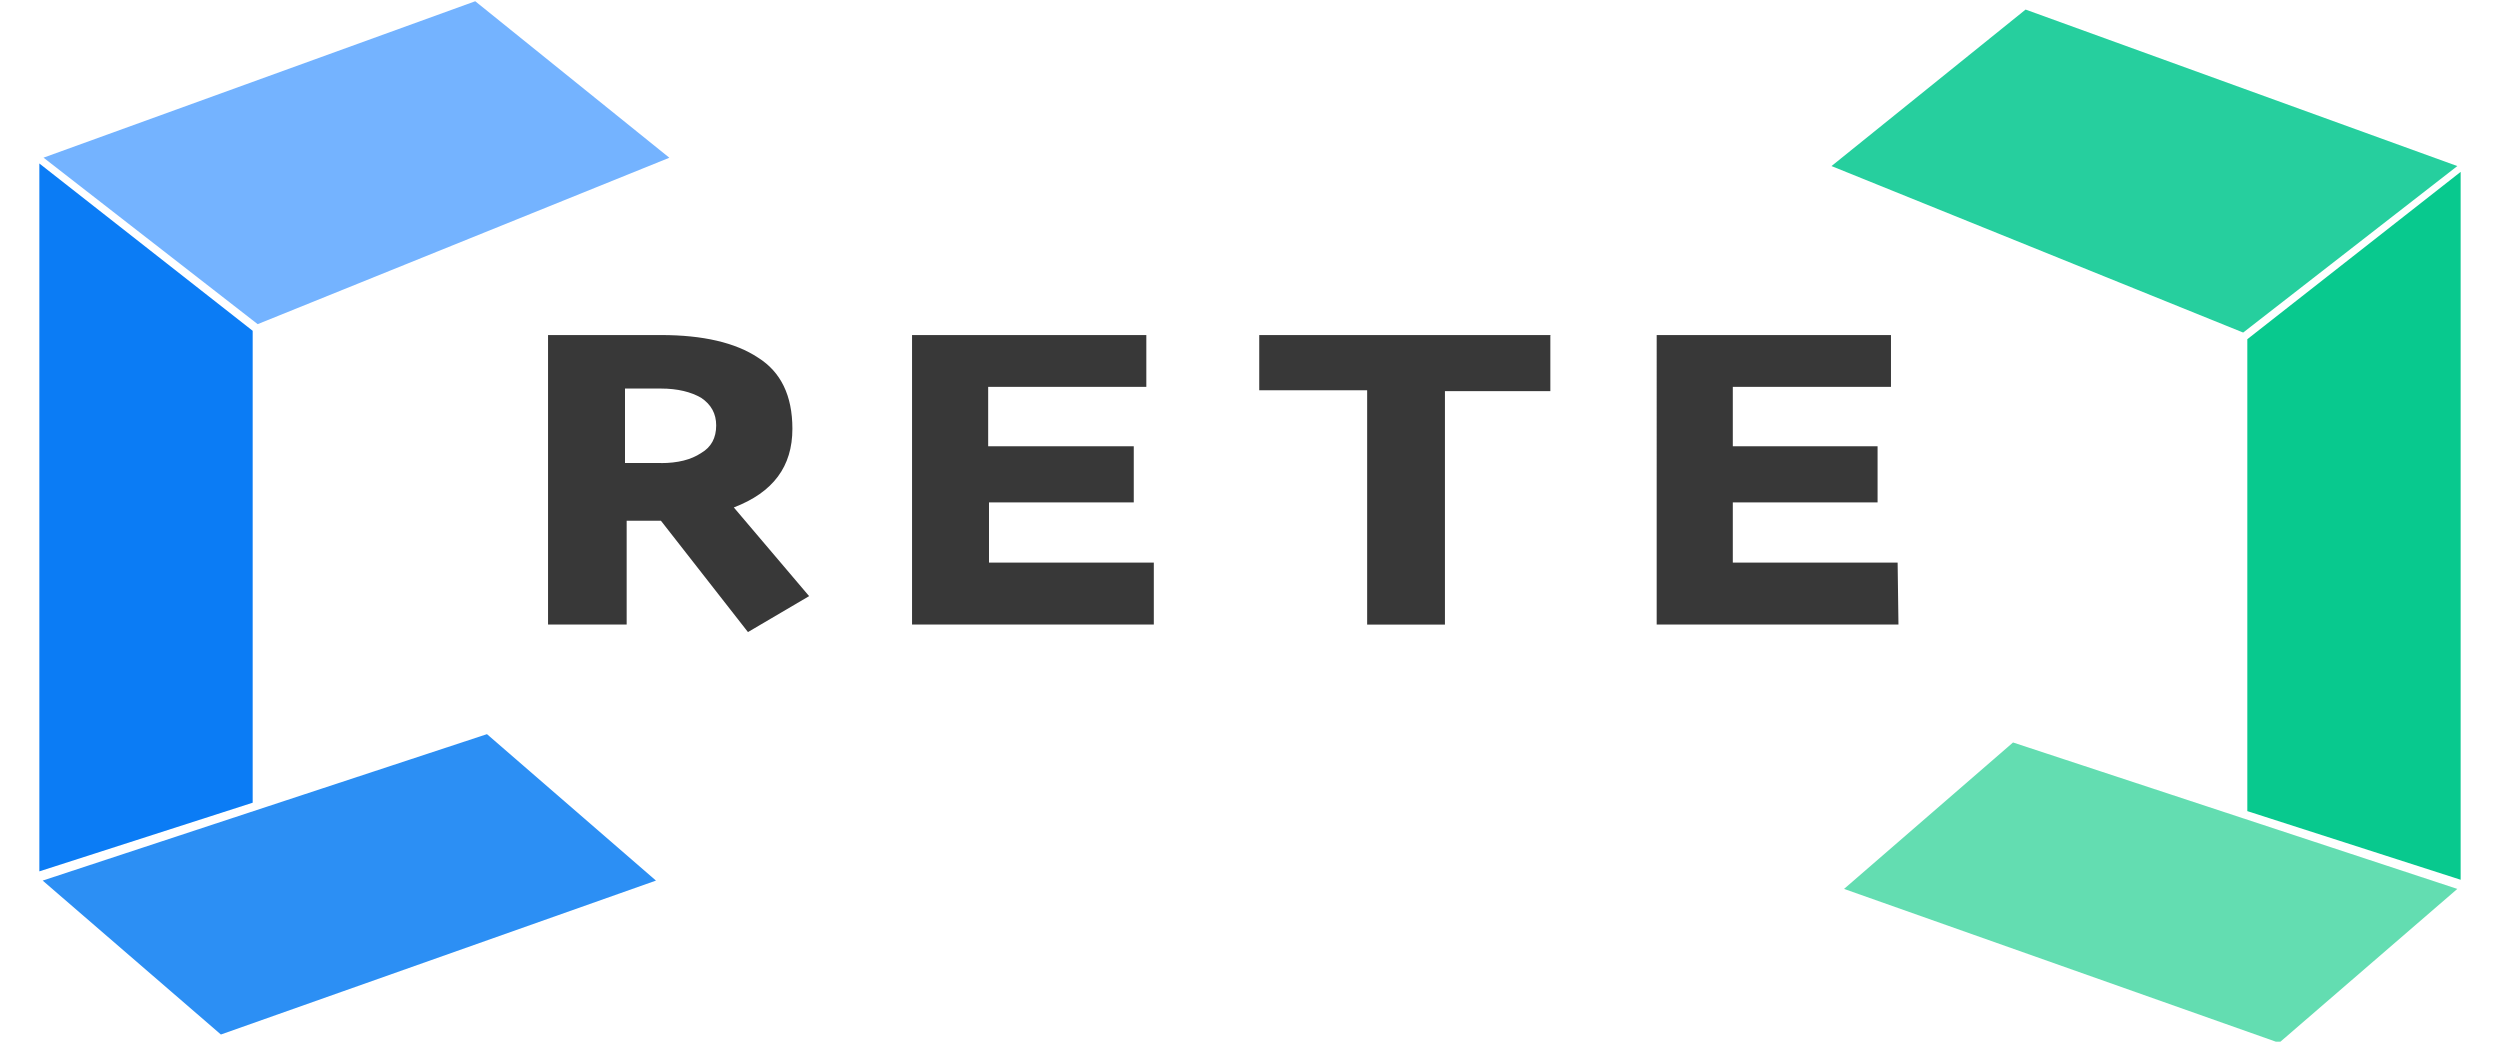 <?xml version="1.0" encoding="utf-8"?>
<!-- Generator: Adobe Illustrator 27.0.0, SVG Export Plug-In . SVG Version: 6.00 Build 0)  -->
<svg version="1.1" id="图层_1" transform="matrix(1,0,0,1,0,0)"
	 xmlns="http://www.w3.org/2000/svg" xmlns:xlink="http://www.w3.org/1999/xlink" x="0px" y="0px" viewBox="0 0 3004.8 1252"
	 style="enable-background:new 0 0 3004.8 1252;" xml:space="preserve">
<style type="text/css">
	.st0{fill:#74B3FF;}
	.st1{fill:#26CF9E;}
	.st2{fill:#63DDB1;}
	.st3{fill:#08C98E;}
	.st4{fill:#2C8FF4;}
	.st5{fill:#0B7CF5;}
	.st6{fill:#383838;}
</style>
<g id="root">
	<g id="content" transform="matrix(1,0,0,1,0,1)">
		<g>
			<path id="prefix-NrV-矩形" class="st0" d="M52.3,188.5L571.2,0.5l233.3,188.1L309.7,388.6L52.3,188.5z"/>
			<path id="prefix-XQH-矩形备份-2" class="st1" d="M2953.5,198.6L2434.6,10.5l-233.3,188.1l494.8,200.1L2953.5,198.6z"/>
			<path id="prefix-6-b-矩形备份-3" class="st2" d="M2953.5,1067.4l-534-176l-203.1,176l522.9,185L2953.5,1067.4z"/>
			<path id="prefix-_yE-矩形备份-4" class="st3" d="M2957.5,205.6l-256.4,201.1v567.2l256.4,82.5V205.6z"/>
			<path id="prefix-ed3-矩形备份" class="st4" d="M51.3,1057.4l534-176l203.1,176l-522.9,185L51.3,1057.4z"/>
			<path id="prefix-eLn-矩形" class="st5" d="M47.3,195.5l256.4,201.1v567.2l-256.4,82.5C47.3,1046.3,47.3,195.5,47.3,195.5z"/>
		</g>
		<g id="name_and_slogan_id">
			<g>
				<g id="nameDefaultGroup">
					<path class="st6" d="M658.7,749.6V401.7h135.8c50.3,0,89.5,9.1,116.7,27.2c27.2,17.1,41.2,45.3,41.2,85.5
						c0,45.3-23.1,76.4-70.4,94.5l90.5,106.6L899,758.7L794.4,624.9h-41.2v124.7H658.7z M794.4,555.6c20.1,0,36.2-4,48.3-12.1
						c12.1-7,18.1-18.1,18.1-33.2c0-14.1-6-25.1-18.1-33.2c-12.1-7-28.2-11.1-48.3-11.1h-43.2v89.5H794.4z M1386.8,749.6h-290.6
						V401.7h281.6V464h-190.1v71.4h175v67.4h-174v72.4h198.1V749.6L1386.8,749.6z M1863.4,402.7v66.4h-126.7v280.6h-93.5V468.1
						h-129.7v-66.4h350V402.7z M2281.8,749.6h-290.6V401.7h281.6V464h-190.1v71.4h174v67.4h-174v72.4h198.1L2281.8,749.6
						L2281.8,749.6z"/>
				</g>
			</g>
		</g>
	</g>
</g>
</svg>
